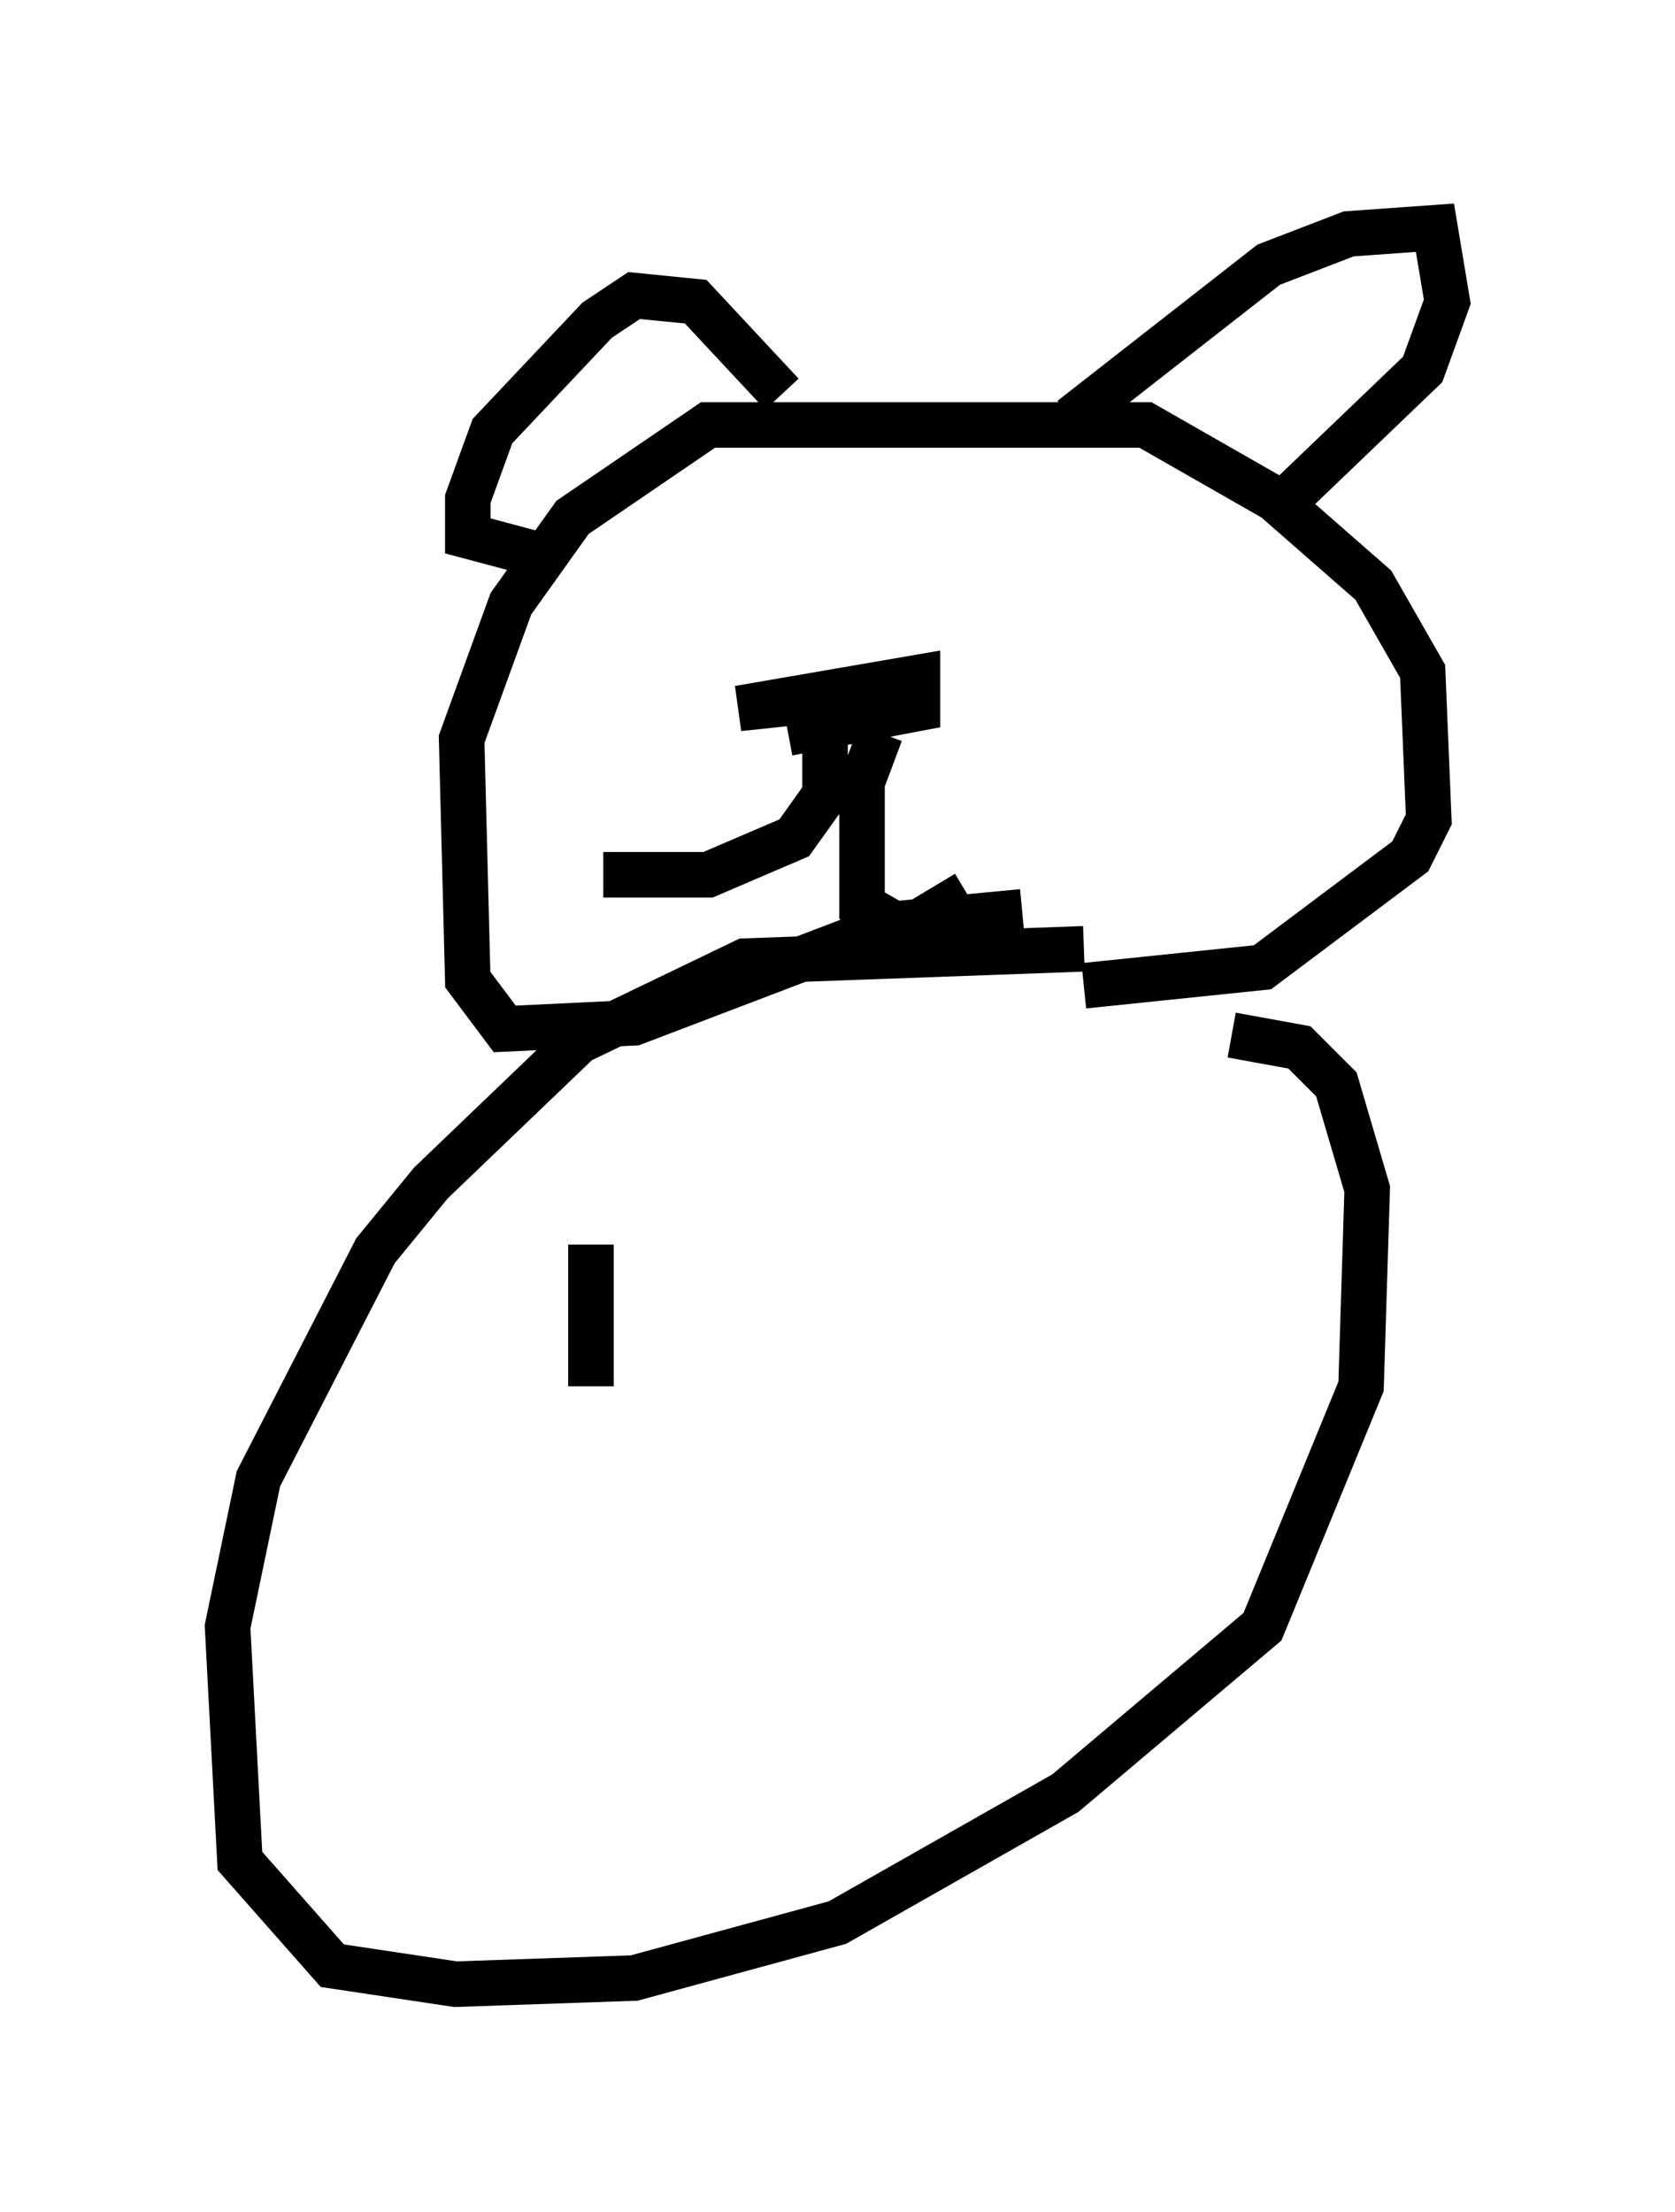 <?xml version="1.0" encoding="utf-8" ?>
<svg baseProfile="full" height="48.565" version="1.1" width="36.793" xmlns="http://www.w3.org/2000/svg" xmlns:ev="http://www.w3.org/2001/xml-events" xmlns:xlink="http://www.w3.org/1999/xlink"><defs /><rect fill="white" height="48.565" width="36.793" x="0" y="0" /><path d="M25.162, 21.373 m-1.353, -0.541 l-7.442, 0.271 -3.654, 1.759 l-3.248, 3.112 -1.218, 1.488 l-2.571, 5.007 -0.677, 3.248 l0.271, 5.142 2.03, 2.3 l2.706, 0.406 3.924, -0.135 l4.465, -1.218 5.007, -2.842 l4.33, -3.654 2.165, -5.277 l0.135, -4.33 -0.677, -2.3 l-0.812, -0.812 -1.488, -0.271 m-4.601, -2.706 l-2.842, 0.271 -5.683, 2.165 l-2.842, 0.135 -0.812, -1.083 l-0.135, -5.277 1.083, -2.977 l1.353, -1.894 2.977, -2.03 l9.607, 0.0 2.842, 1.624 l2.165, 1.894 1.083, 1.894 l0.135, 3.248 -0.406, 0.812 l-3.248, 2.436 -3.924, 0.406 m-6.631, -12.99 l-1.894, -2.03 -1.353, -0.135 l-0.812, 0.541 -2.3, 2.436 l-0.541, 1.488 0.0, 0.812 l2.03, 0.541 m11.231, -3.112 l4.33, -3.383 1.759, -0.677 l1.894, -0.135 0.271, 1.624 l-0.541, 1.488 -3.248, 3.112 m-9.202, 4.059 l-2.571, 0.271 3.924, -0.677 l0.0, 0.677 -2.842, 0.541 m2.03, 0.0 l-0.406, 1.083 0.0, 2.706 l0.947, 0.541 1.353, -0.812 m-3.112, -4.059 l0.0, 1.894 -0.677, 0.947 l-1.894, 0.812 -2.3, 0.0 m-0.271, 8.119 l0.0, 3.112 " fill="none" stroke="black" stroke-width="1" /></svg>